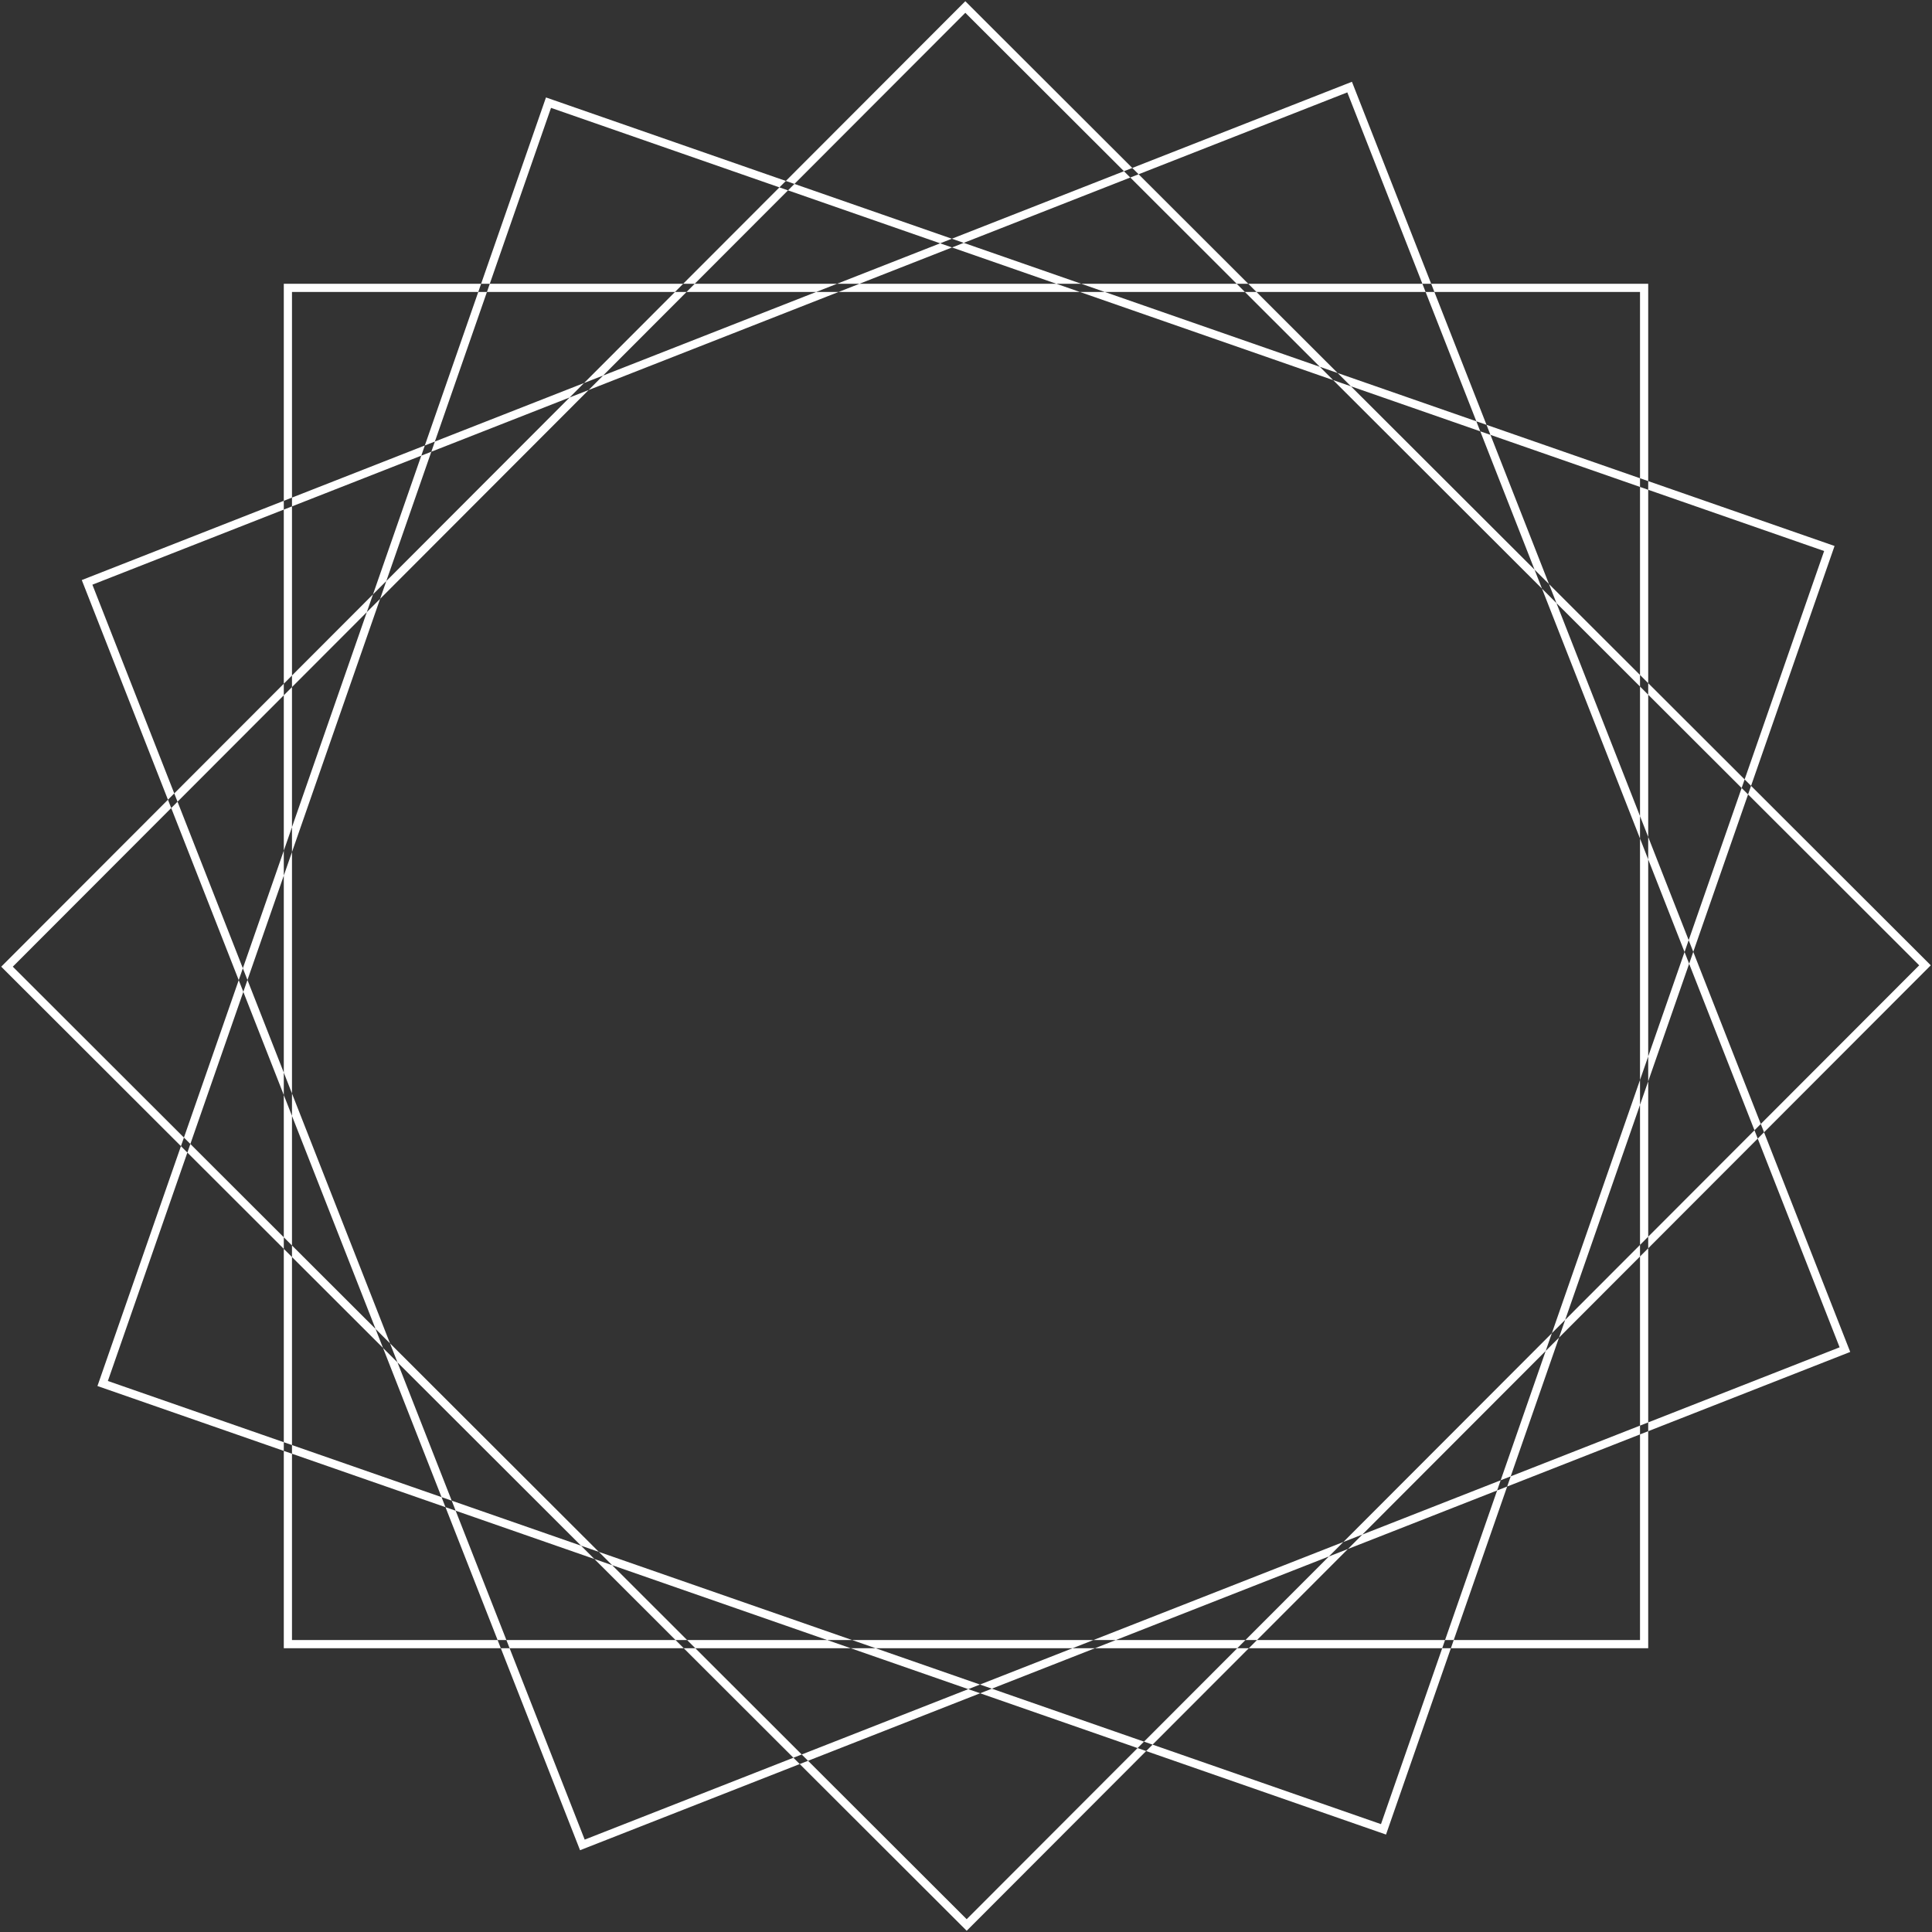 <svg width="708" height="708" viewBox="0 0 708 708" fill="none" xmlns="http://www.w3.org/2000/svg">
<rect x="0" y="0" width="708" height="708" fill="#333333" stroke="none"/>
<path fill-rule="evenodd" clip-rule="evenodd" d="M601 107H107V601H601V107ZM107 104H104V107V601V604H107H601H604V601V107V104H601H107ZM668.47 201.926L201.926 39.53L39.53 506.074L506.074 668.47L668.47 201.926ZM202.912 36.697L200.079 35.711L199.092 38.544L36.697 505.088L35.711 507.921L38.544 508.908L505.088 671.303L507.922 672.289L508.908 669.456L671.303 202.912L672.289 200.079L669.456 199.092L202.912 36.697ZM703.311 353.751L353.751 4.689L4.689 354.249L354.249 703.311L703.311 353.751ZM355.87 2.567L353.748 0.447L351.628 2.57L2.567 352.13L0.447 354.252L2.57 356.372L352.13 705.433L354.253 707.553L356.372 705.43L705.434 355.87L707.553 353.748L705.431 351.628L355.87 2.567ZM674.144 493.735L493.735 33.856L33.856 214.265L214.265 674.144L674.144 493.735ZM496.528 32.761L495.432 29.968L492.64 31.063L32.761 211.472L29.968 212.568L31.063 215.36L211.472 675.239L212.568 678.032L215.36 676.937L675.24 496.528L678.032 495.432L676.937 492.64L496.528 32.761Z" fill="white"/>
</svg>
